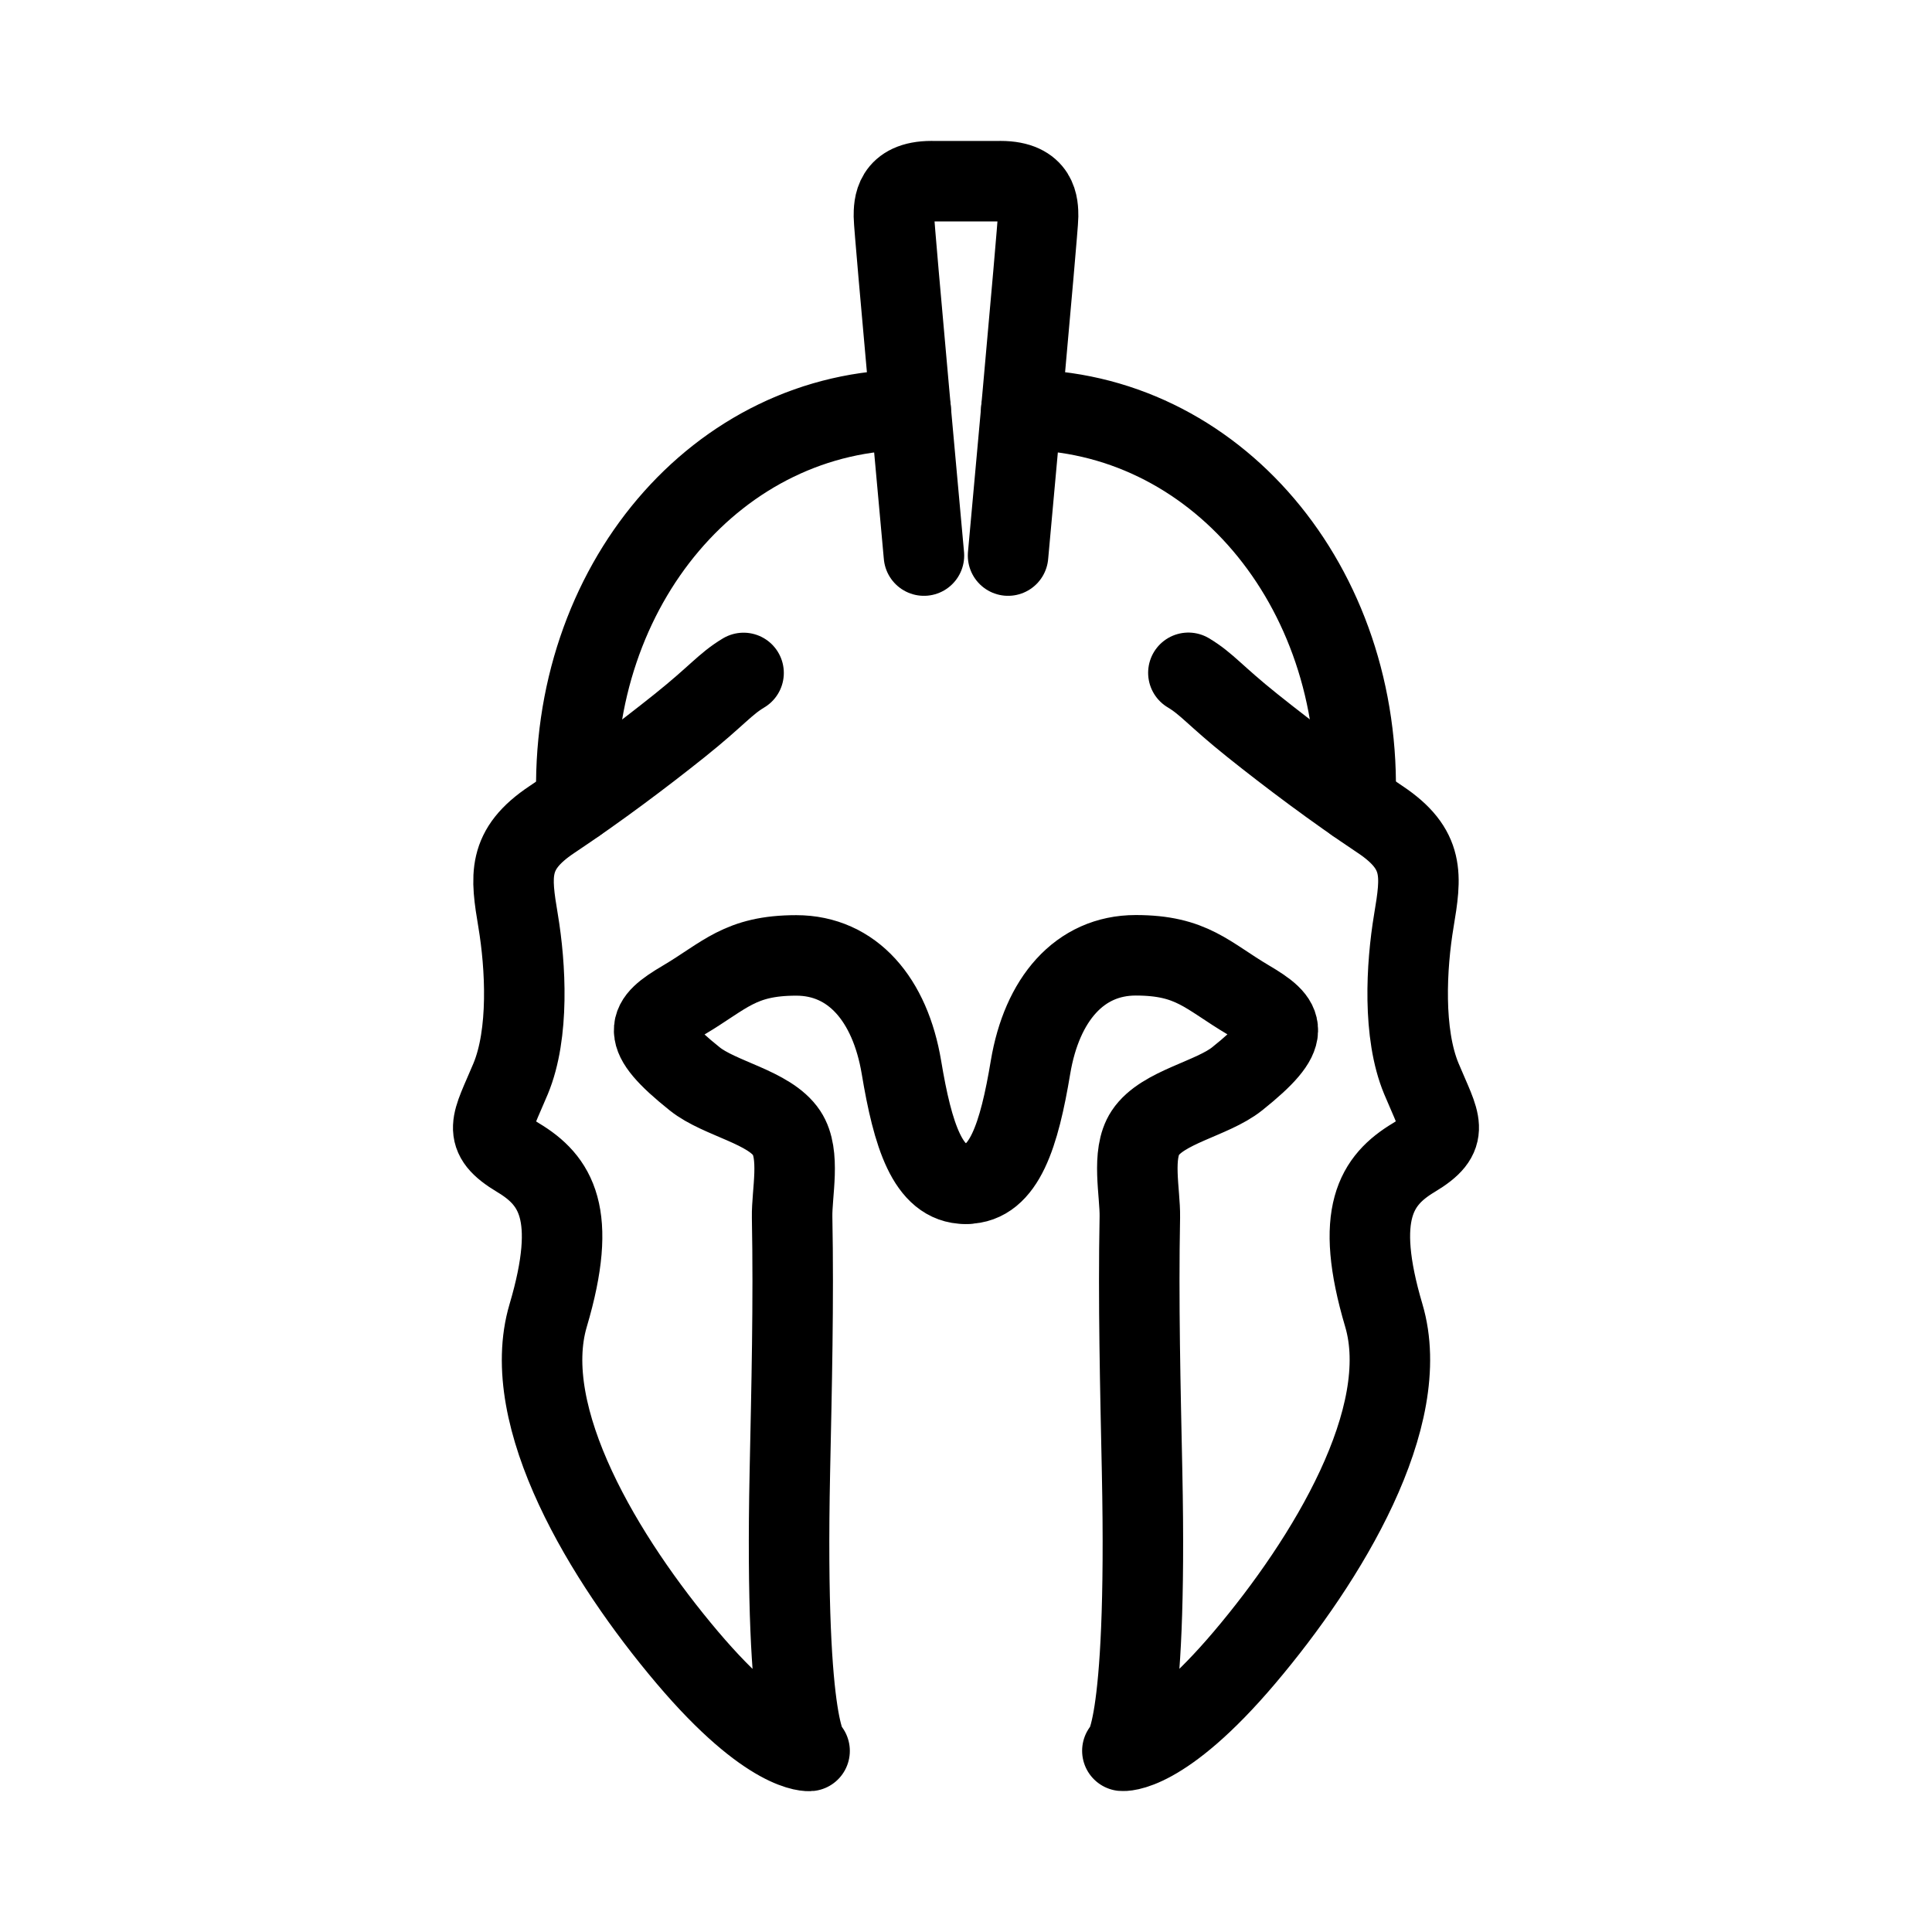 <?xml version="1.0" encoding="UTF-8"?><svg id="b" xmlns="http://www.w3.org/2000/svg" viewBox="0 0 48 48"><defs><style>.c{stroke-width:2px;fill:none;stroke:#000;stroke-linecap:round;stroke-linejoin:round;}</style></defs><path class="c" d="m25.374,10.18c4.794,0,8.495,4.371,8.301,9.76"/><path class="c" d="m29.525,16.716c.467.28.654.56,1.587,1.307.934.747,2.054,1.587,3.174,2.334,1.12.747,1.027,1.4.84,2.521s-.28,2.8.187,3.921c.467,1.12.746,1.4-.187,1.96-.933.56-1.493,1.401-.746,3.921.746,2.521-1.4,6.068-3.455,8.495-2.054,2.427-3.04,2.323-3.04,2.323,0,0,.628-.271.49-6.931-.044-2.108-.096-4.222-.056-6.329.011-.605-.217-1.558.135-2.091.428-.648,1.662-.847,2.284-1.345,1.401-1.12,1.197-1.415.28-1.956-1.027-.607-1.4-1.112-2.801-1.112-1.4,0-2.333,1.101-2.614,2.781-.28,1.68-.654,2.892-1.587,2.892h-.034"/><path class="c" d="m14.325,19.94c-.194-5.389,3.507-9.76,8.301-9.76"/><path class="c" d="m22.955,13.803s-.746-8.143-.746-8.422c0-.28,0-.88.933-.88v.001h.858s.858,0,.858,0v-.001c.933,0,.933.601.933.88,0,.28-.746,8.422-.746,8.422"/><path class="c" d="m24.017,29.41h-.034c-.933,0-1.307-1.212-1.587-2.892-.281-1.68-1.214-2.781-2.614-2.781-1.401,0-1.774.505-2.801,1.112-.917.541-1.121.835.28,1.956.622.498,1.856.697,2.284,1.345.352.533.124,1.487.135,2.091.04,2.107-.012,4.221-.056,6.329-.138,6.66.49,6.931.49,6.931,0,0-.986.103-3.04-2.323-2.054-2.427-4.201-5.974-3.455-8.495.747-2.521.187-3.361-.746-3.921-.933-.56-.654-.84-.187-1.96.467-1.121.374-2.801.187-3.921s-.28-1.774.84-2.521c1.12-.747,2.24-1.587,3.174-2.334.933-.747,1.121-1.027,1.587-1.307"/></svg>